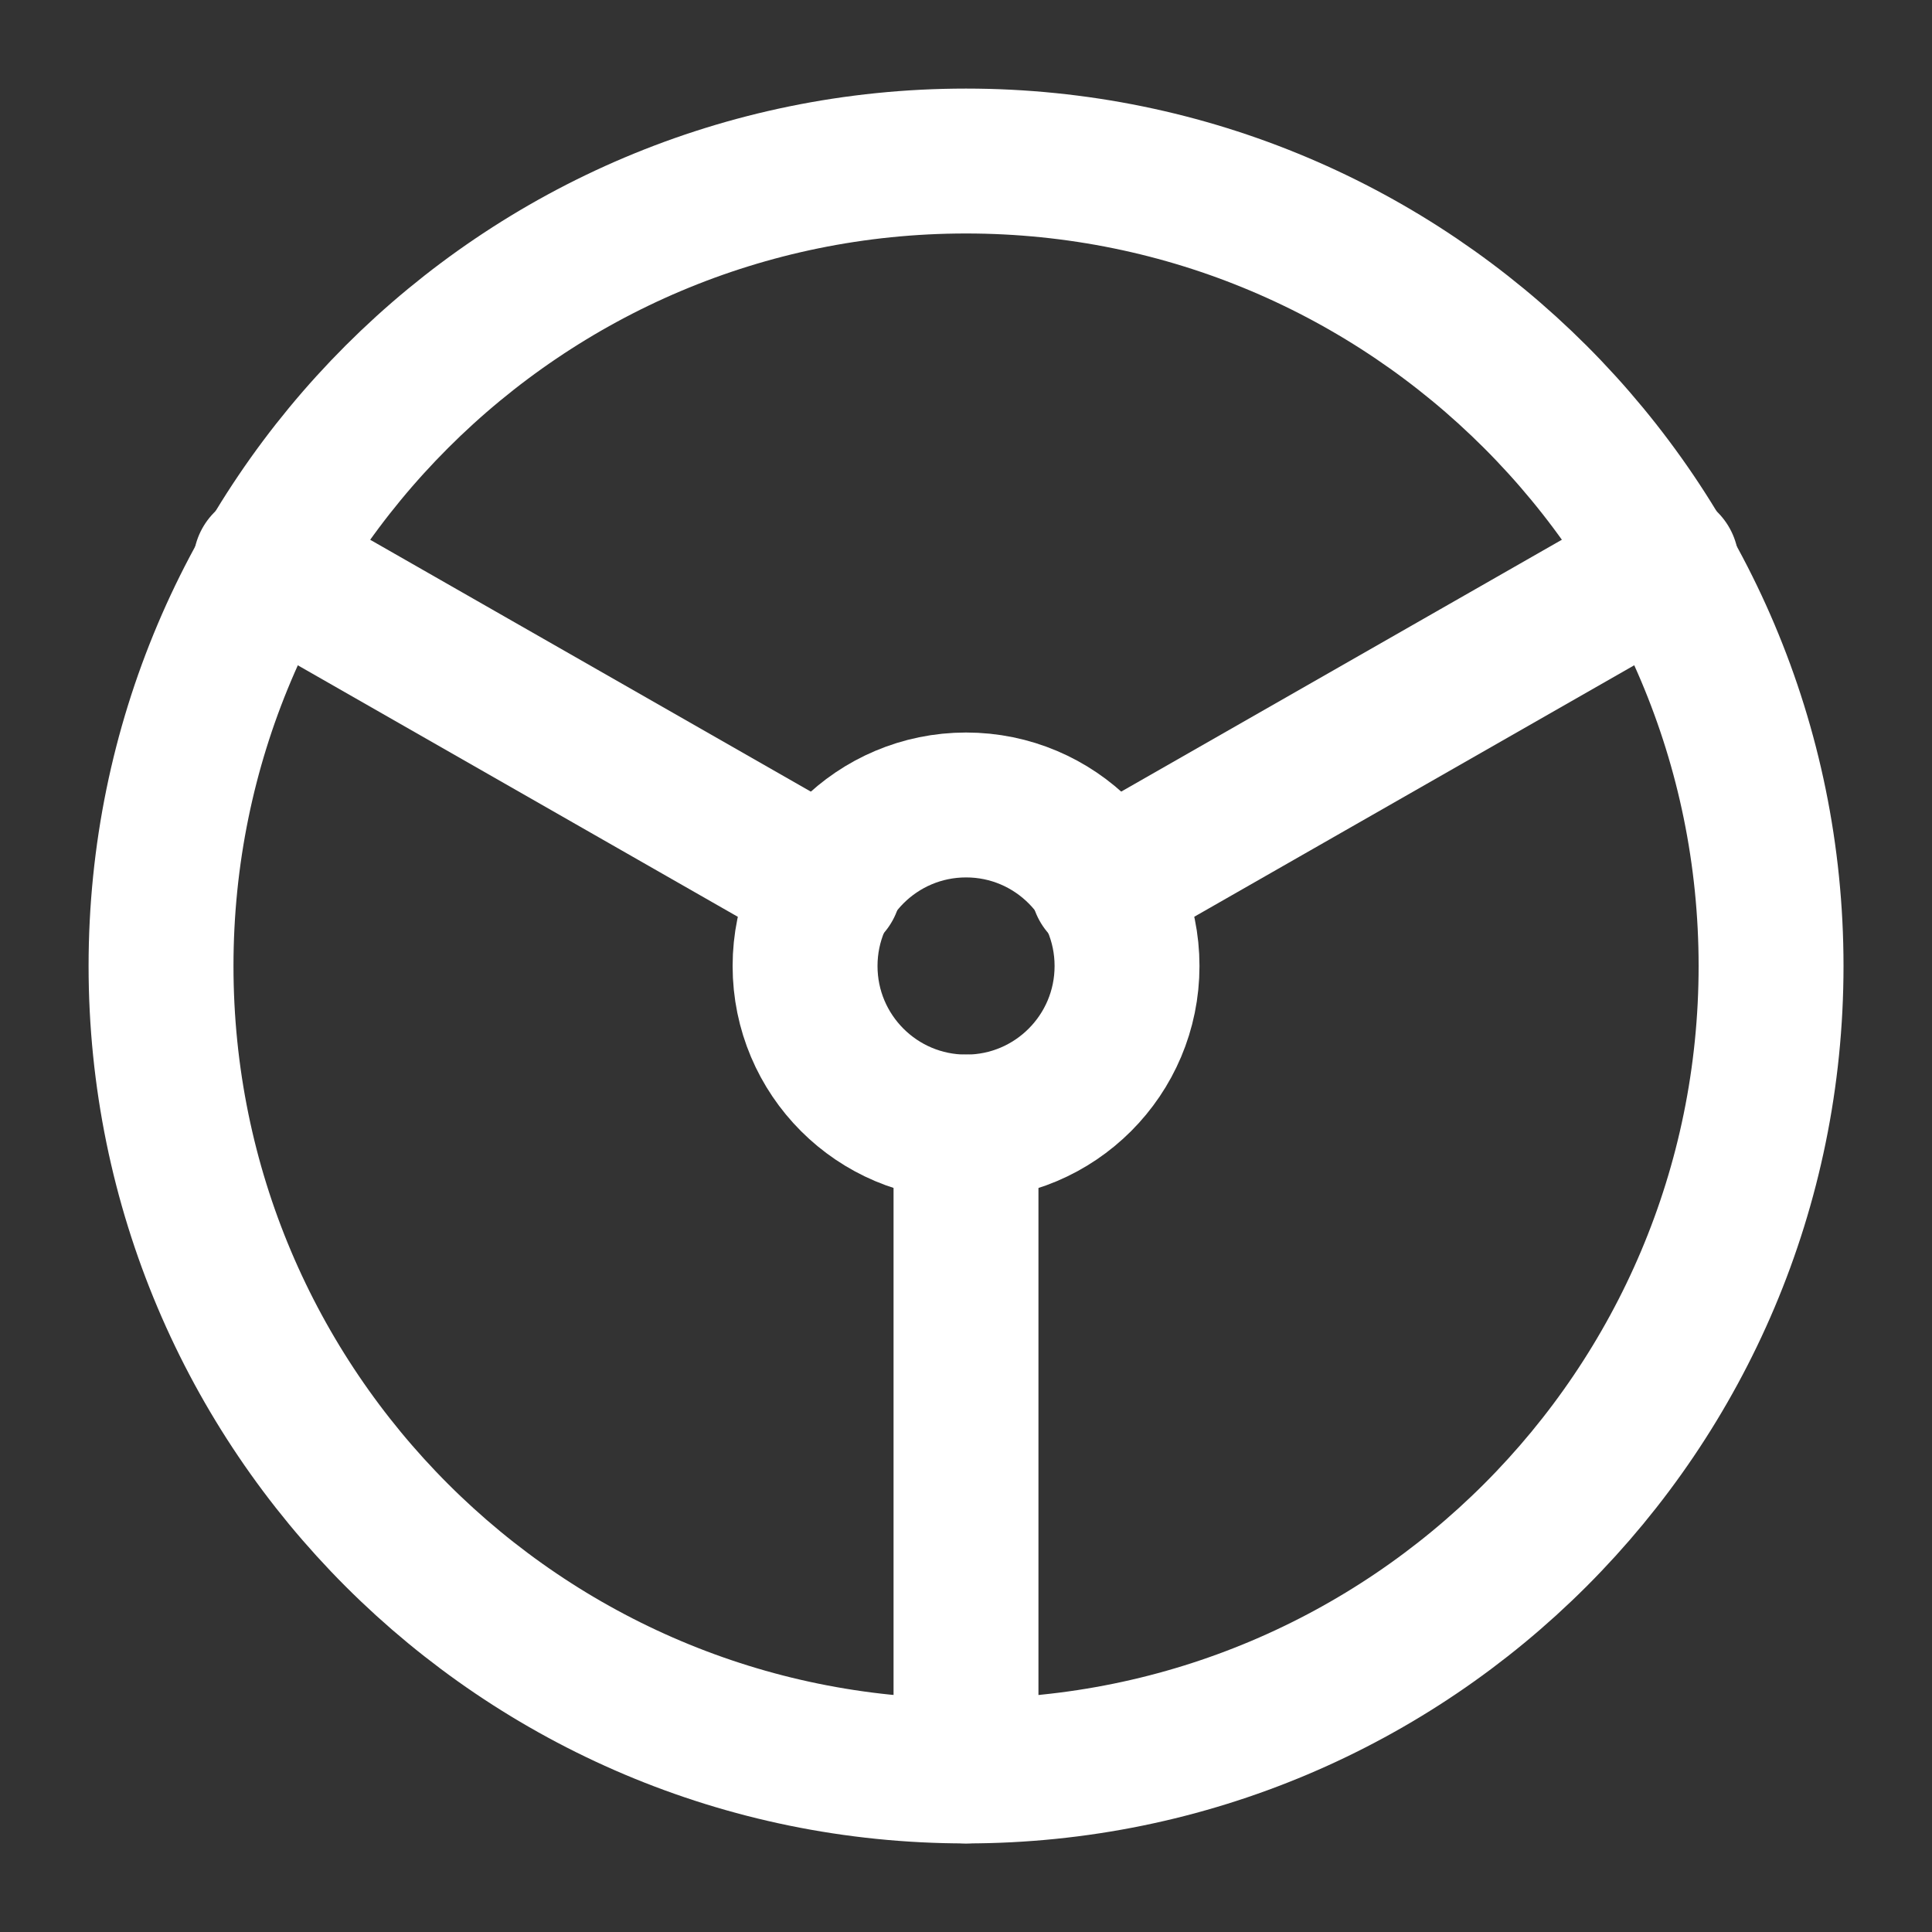 <svg width="20" height="20" viewBox="0 0 20 20" fill="none" xmlns="http://www.w3.org/2000/svg">
<rect x="0" y="0" width="20" height="20" fill="#333333" stroke="none"/>
<g clip-path="url(#clip0_256_1617)">
<path d="M10 18.333C14.603 18.333 18.334 14.602 18.334 10C18.334 5.398 14.603 1.667 10 1.667C5.398 1.667 1.667 5.398 1.667 10C1.667 14.602 5.398 18.333 10 18.333Z" stroke="white" stroke-width="1.5" stroke-linecap="round" stroke-linejoin="round"/>
<path d="M2.75 5.833L8.583 9.167M11.417 9.167L17.25 5.833M10 11.667V18.333" stroke="white" stroke-width="1.5" stroke-linecap="round" stroke-linejoin="round"/>
<path d="M10.001 11.667C10.921 11.667 11.667 10.921 11.667 10C11.667 9.08 10.921 8.333 10.001 8.333C9.08 8.333 8.334 9.08 8.334 10C8.334 10.921 9.08 11.667 10.001 11.667Z" stroke="white" stroke-width="1.5" stroke-linecap="round" stroke-linejoin="round"/>
</g>
<defs>
<clipPath id="clip0_256_1617">
<rect width="20" height="20" fill="white"/>
</clipPath>
</defs>
</svg>
